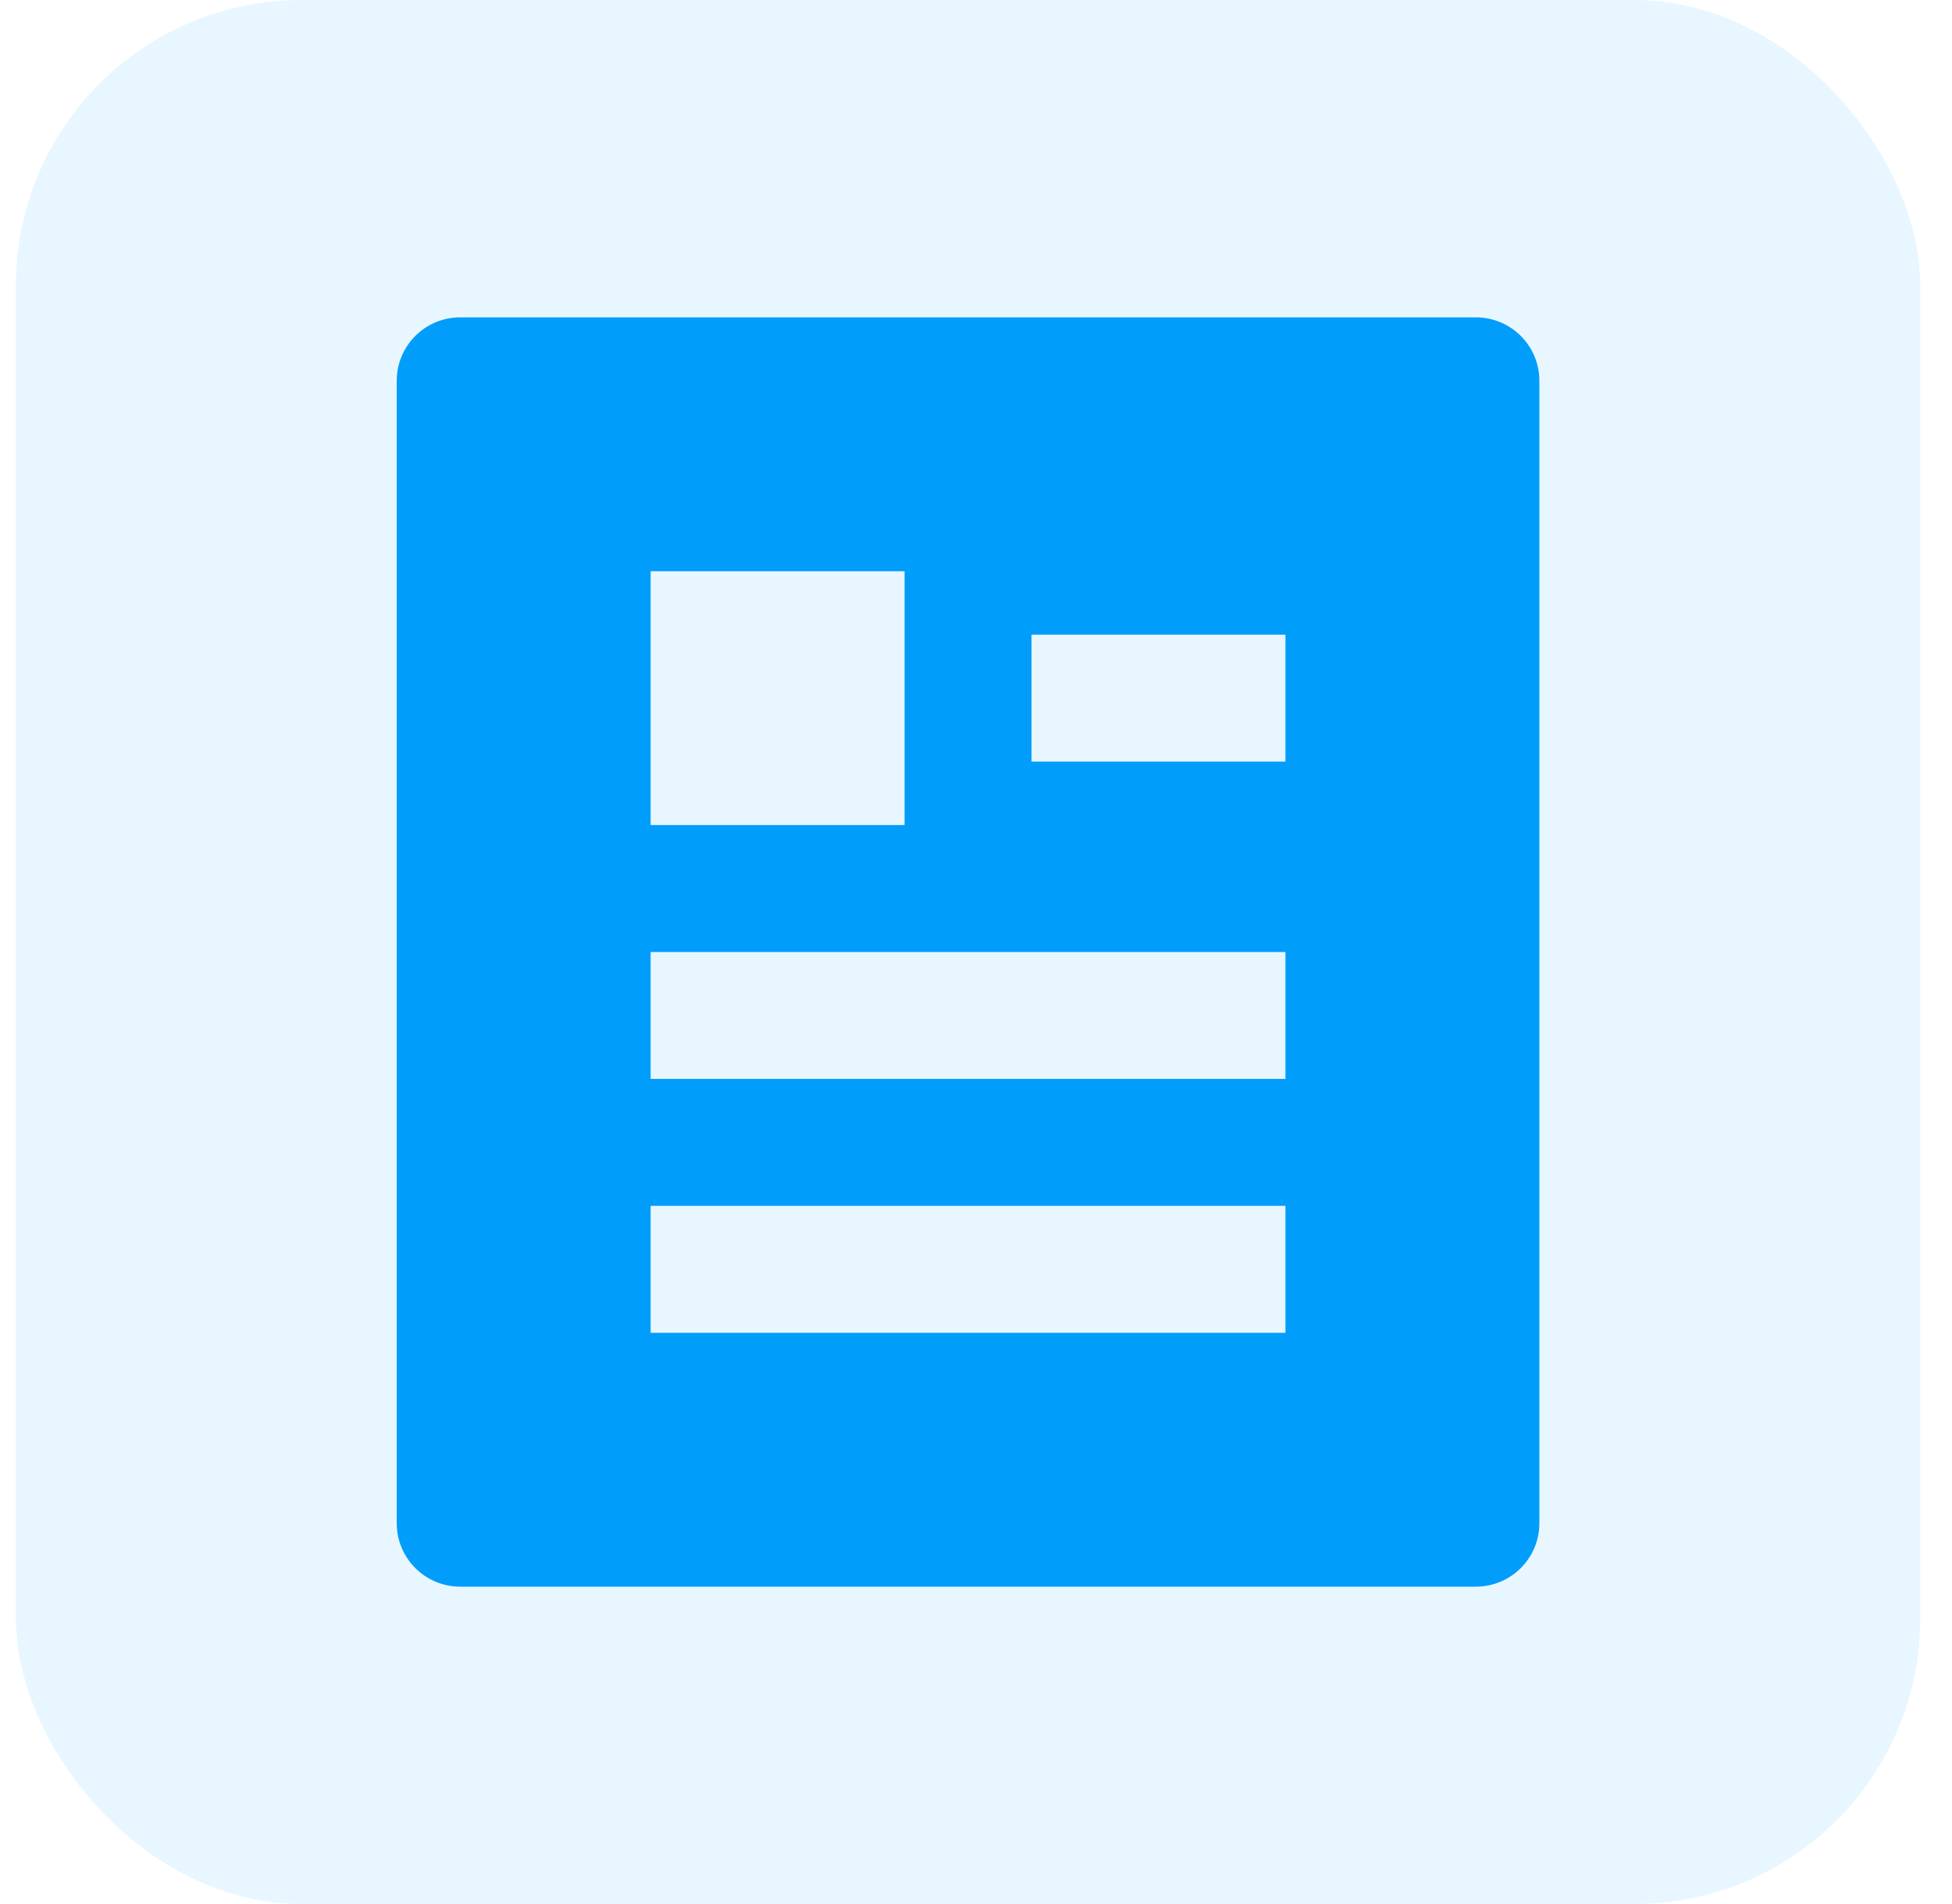 <svg width="41" height="40" viewBox="0 0 41 40" fill="none" xmlns="http://www.w3.org/2000/svg">
<rect x="0.333" width="40" height="40" rx="6" fill="#16B1FF" fill-opacity="0.1"/>
<path d="M31 33.333H9.666C8.93 33.333 8.333 32.736 8.333 32V8C8.333 7.263 8.93 6.667 9.666 6.667H31C31.736 6.667 32.333 7.263 32.333 8V32C32.333 32.736 31.736 33.333 31 33.333ZM13.666 12V17.333H19V12H13.666ZM13.666 20V22.666H27V20H13.666ZM13.666 25.333V28H27V25.333H13.666ZM21.666 13.333V16H27V13.333H21.666Z" fill="#009DFB"/>
</svg>

